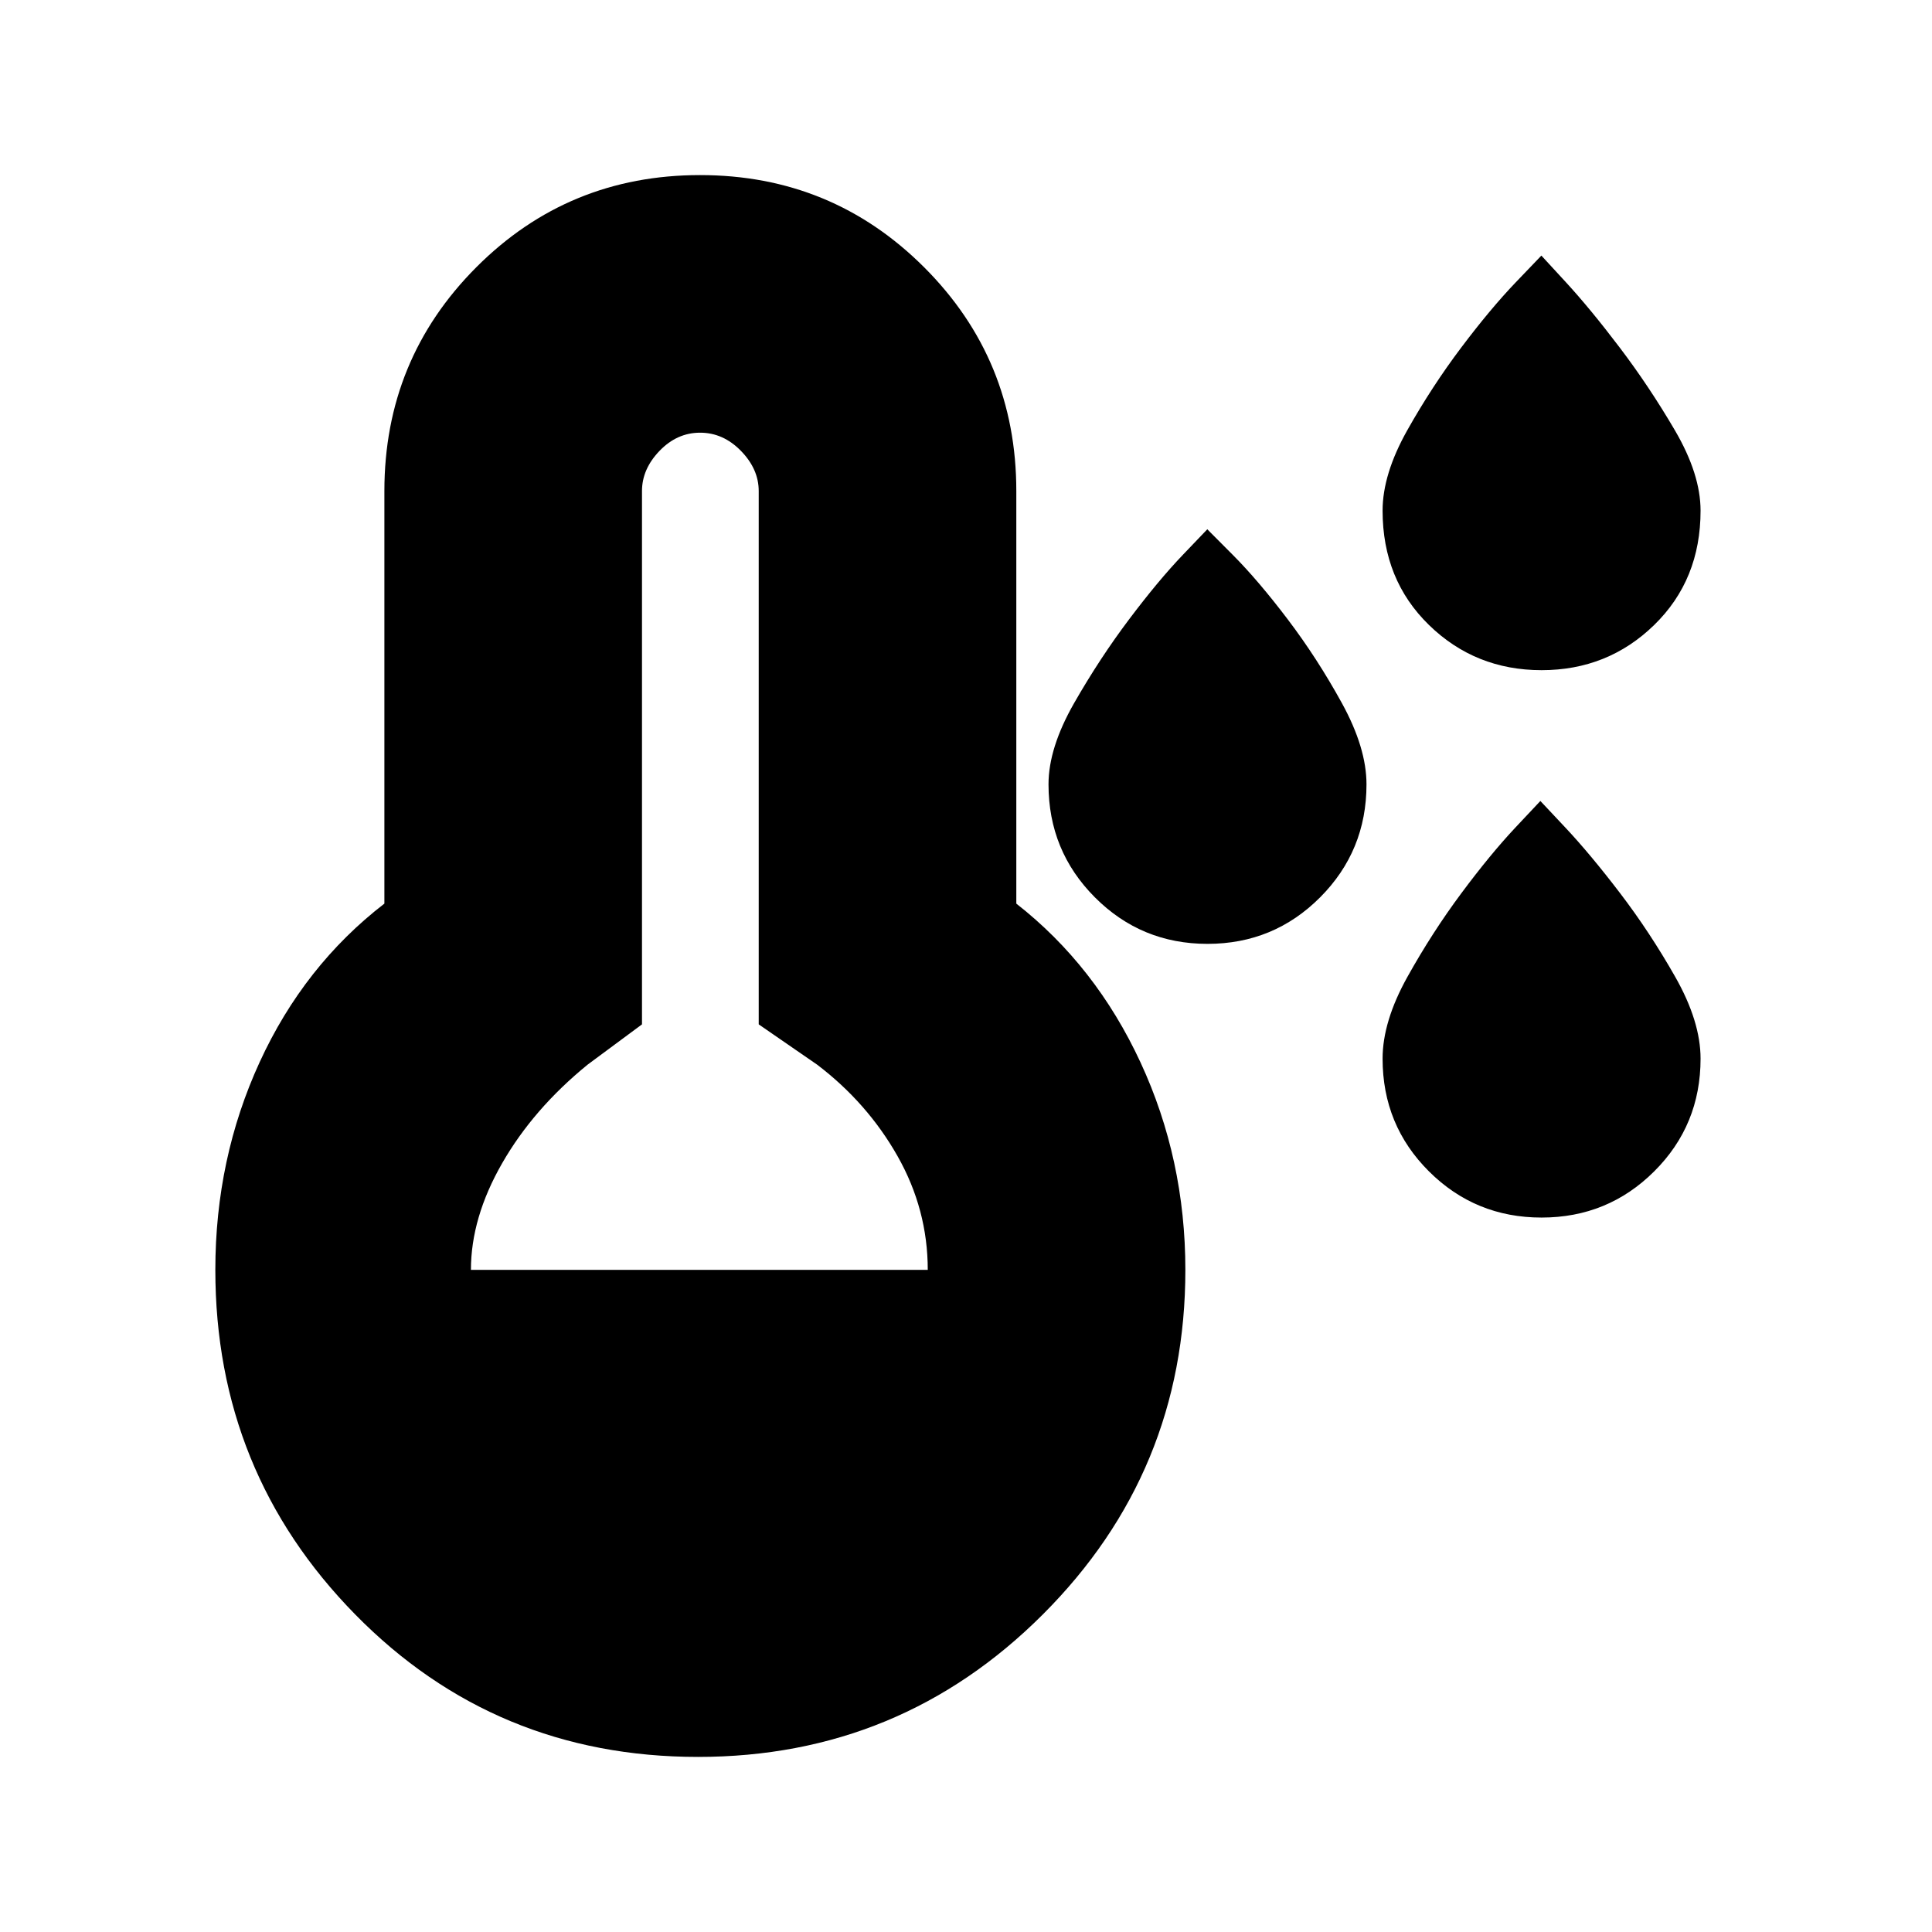 <svg xmlns="http://www.w3.org/2000/svg" height="20" viewBox="0 -960 960 960" width="20"><path d="M600-491q-32.92 0-55.96-23.12Q521-537.23 521-570.26q0-18.12 12.74-40.4 12.75-22.28 27.32-41.62 14.57-19.35 26.7-32.03L599.9-697l12.64 12.69q12.63 12.68 27.3 32.03 14.67 19.34 26.92 41.62Q679-588.38 679-570.26q0 33.03-23.04 56.14Q632.92-491 600-491Zm166-136q-32.92 0-55.96-22.45T687-706.26q0-18.12 12.24-39.9 12.25-21.78 26.82-41.12 14.57-19.35 27.2-32.53L765.9-833l12.14 13.19q12.13 13.18 26.8 32.53 14.67 19.34 27.42 41.12Q845-724.38 845-706.26q0 34.36-23.04 56.81Q798.92-627 766-627Zm0 272q-32.92 0-55.96-22.95T687-433.96q0-18.49 12.35-40.65 12.36-22.16 26.82-41.59 14.46-19.43 26.84-32.61L765.4-562l12.39 13.19q12.38 13.18 27.21 32.61t27.41 41.59Q845-452.45 845-433.96q0 33.06-23.04 56.01Q798.92-355 766-355ZM346.86-87Q246-87 176.5-157.79 107-228.57 107-329q0-55.27 22.02-103.23Q151.05-480.19 191-511v-205q0-65.42 45.68-111.21Q282.35-873 347.85-873t111.33 45.79Q505-781.42 505-716v205q39.47 30.88 61.74 78.96Q589-383.97 589-329q0 100.43-70.83 171.21Q447.35-87 346.86-87ZM234-329h227q0-30-15-56.5T406-431l-29-20v-265q0-10.9-8.82-19.95-8.83-9.05-20.3-9.05-11.48 0-20.18 9.05T319-716v265l-27 20q-27 22-42.5 49.03T234-329Z"/></svg>